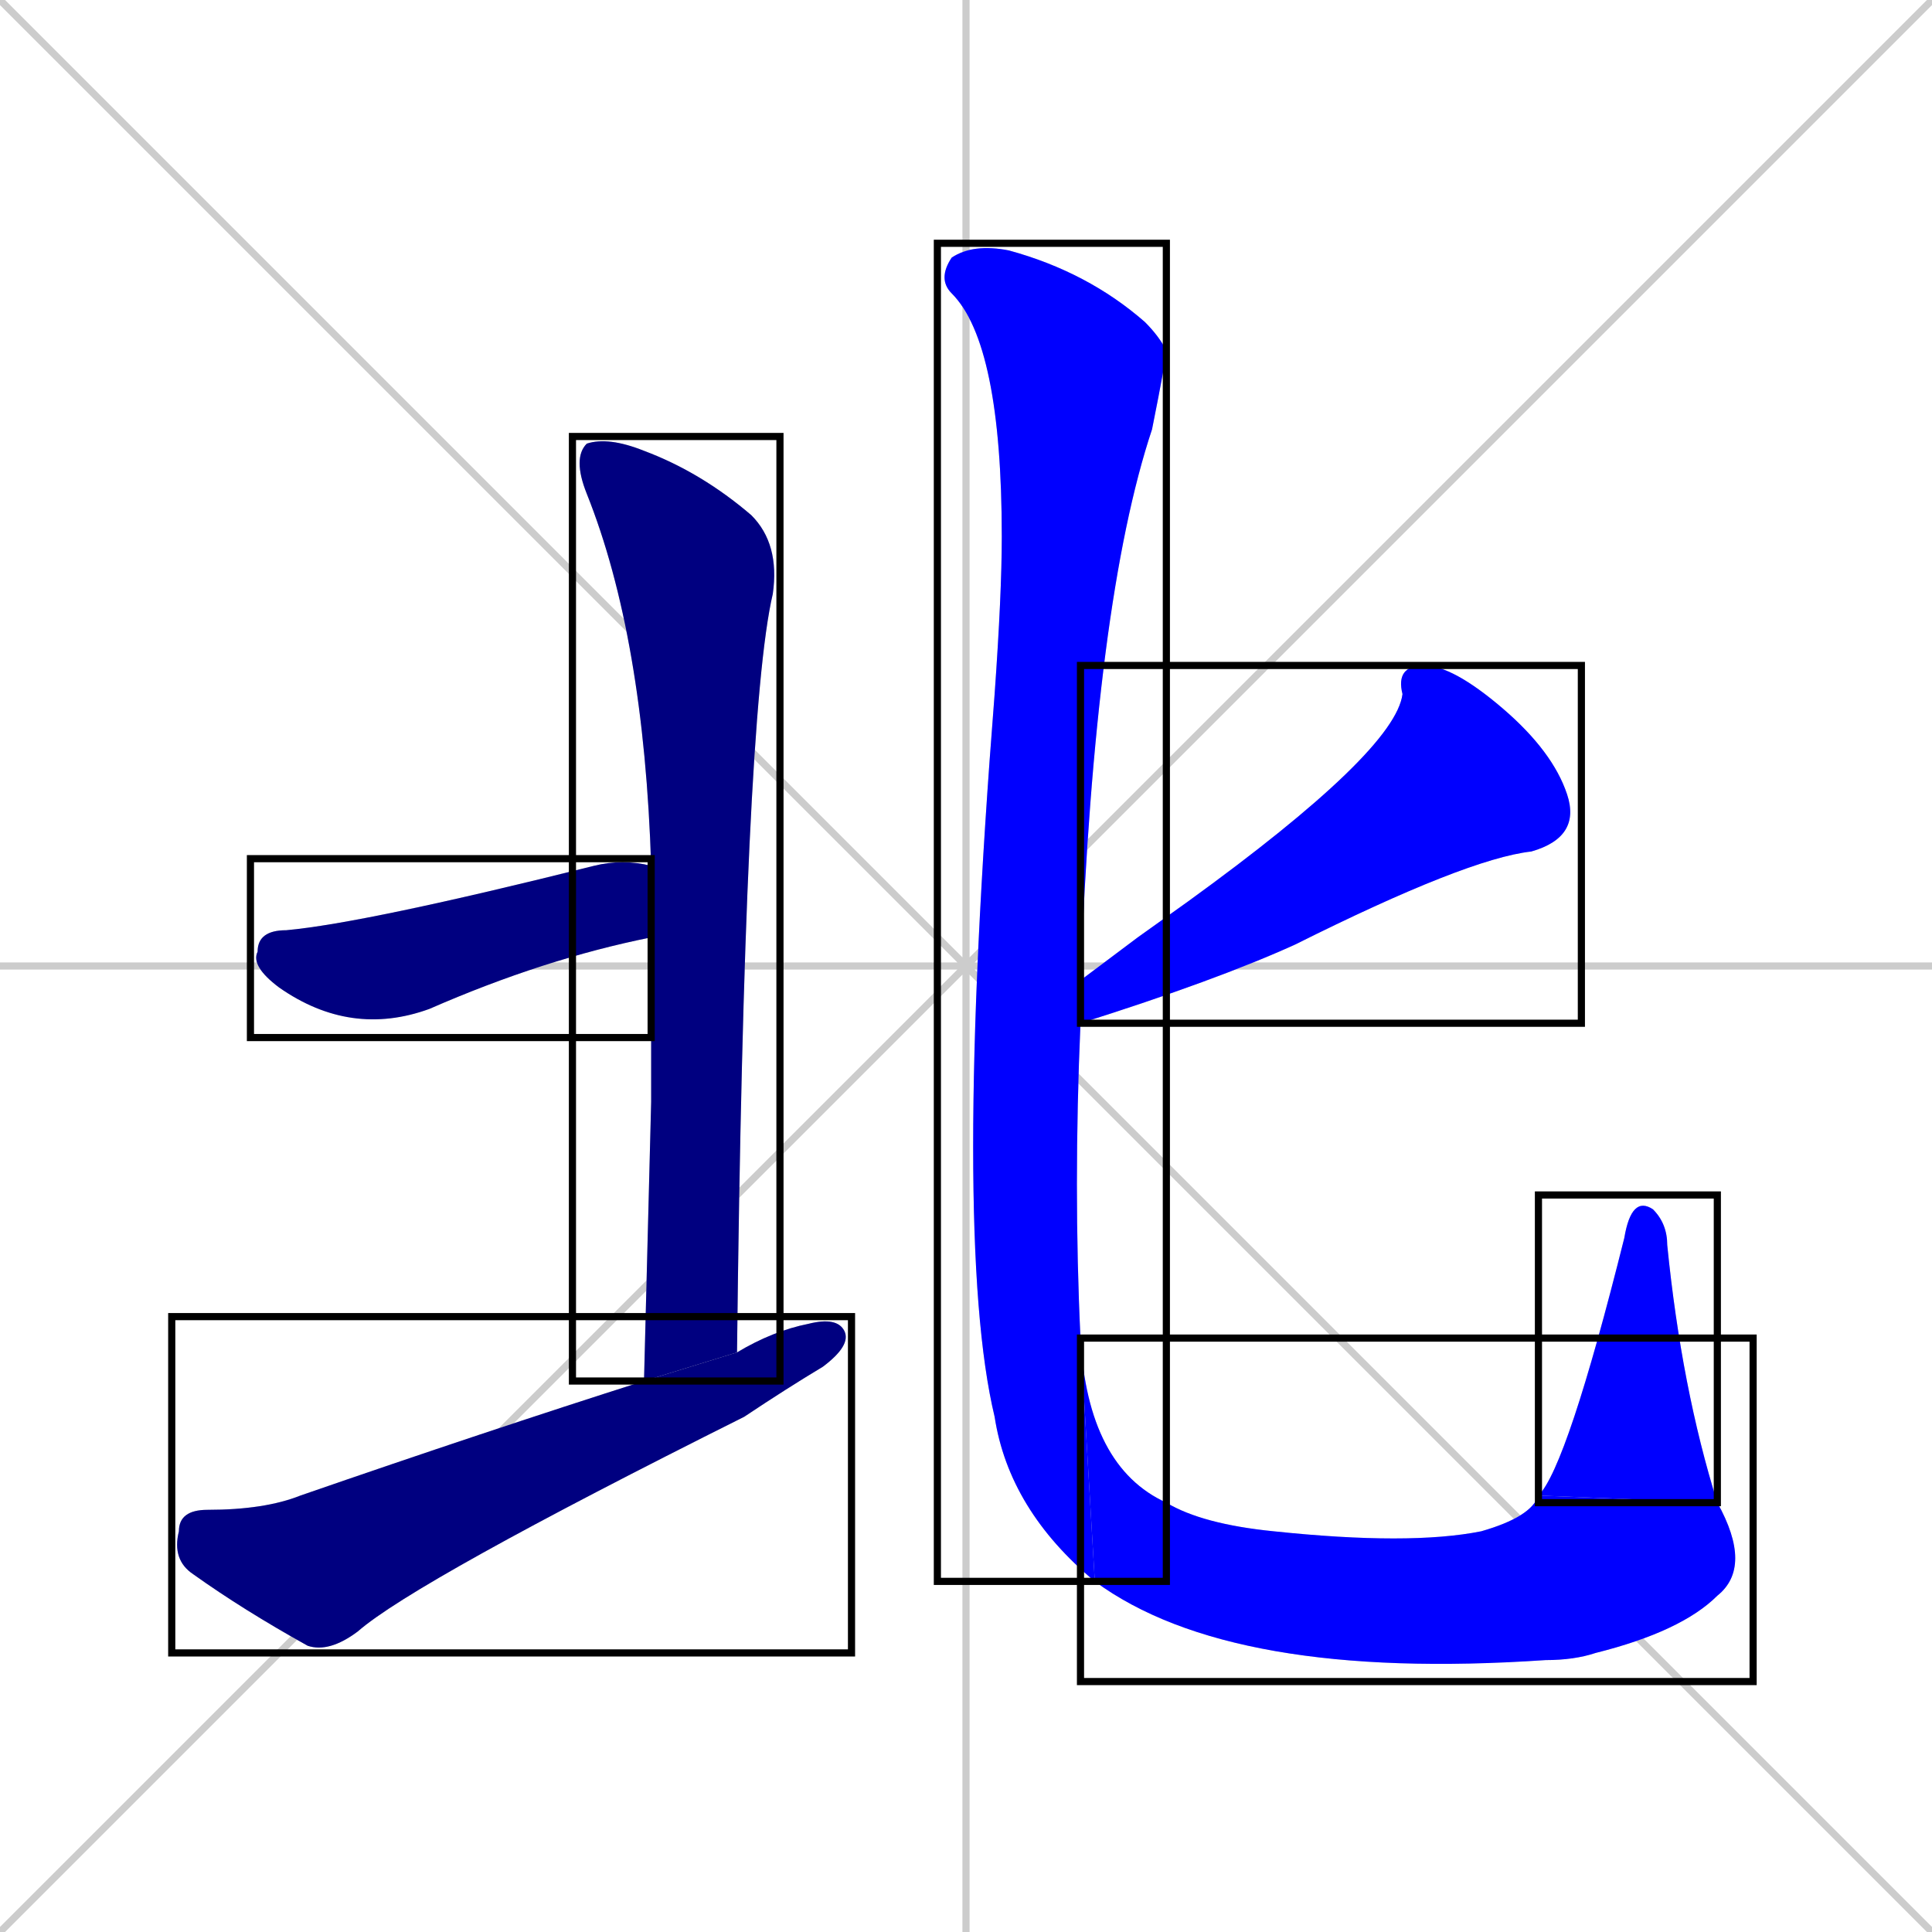 <svg xmlns="http://www.w3.org/2000/svg" xmlns:xlink="http://www.w3.org/1999/xlink" width="270" height="270"><defs><clipPath id="clip-mask-1"><use xlink:href="#rect-1" /></clipPath><clipPath id="clip-mask-2"><use xlink:href="#rect-2" /></clipPath><clipPath id="clip-mask-3"><use xlink:href="#rect-3" /></clipPath><clipPath id="clip-mask-4"><use xlink:href="#rect-4" /></clipPath><clipPath id="clip-mask-5"><use xlink:href="#rect-5" /></clipPath><clipPath id="clip-mask-6"><use xlink:href="#rect-6" /></clipPath><clipPath id="clip-mask-7"><use xlink:href="#rect-7" /></clipPath></defs><path d="M 0 0 L 270 270 M 270 0 L 0 270 M 135 0 L 135 270 M 0 135 L 270 135" stroke="#CCCCCC" /><path d="M 91 154 L 91 131 L 91 121 Q 90 89 82 69 Q 80 64 82 62 Q 85 61 90 63 Q 98 66 105 72 Q 109 76 108 83 Q 104 100 103 189 L 90 193" fill="#CCCCCC"/><path d="M 91 131 Q 76 134 60 141 Q 49 145 39 138 Q 35 135 36 133 Q 36 130 40 130 Q 51 129 83 121 Q 87 120 91 121" fill="#CCCCCC"/><path d="M 103 189 Q 108 186 113 185 Q 117 184 118 186 Q 119 188 115 191 Q 110 194 104 198 Q 58 221 50 228 Q 46 231 43 230 Q 34 225 27 220 Q 24 218 25 214 Q 25 211 29 211 Q 37 211 42 209 Q 68 200 90 193" fill="#CCCCCC"/><path d="M 159 131 L 166 126 Q 195 105 196 97 Q 195 93 199 93 Q 203 93 210 99 Q 217 105 219 111 Q 221 117 214 119 Q 205 120 181 132 Q 170 137 151 143 L 151 137" fill="#CCCCCC"/><path d="M 151 143 Q 150 166 151 187 L 153 221 Q 141 211 139 198 Q 133 173 139 97 Q 140 83 140 75 Q 140 48 133 41 Q 131 39 133 36 Q 136 34 141 35 Q 152 38 160 45 Q 162 47 163 49 Q 163 50 161 60 Q 153 84 151 137" fill="#CCCCCC"/><path d="M 151 187 Q 152 205 163 210 Q 168 213 178 214 Q 197 216 207 214 Q 214 212 215 209 L 240 210 Q 245 219 240 223 Q 235 228 223 231 Q 220 232 216 232 Q 172 235 153 221" fill="#CCCCCC"/><path d="M 215 209 Q 219 205 227 173 Q 228 167 231 169 Q 233 171 233 174 Q 235 194 240 210" fill="#CCCCCC"/><path d="M 91 154 L 91 131 L 91 121 Q 90 89 82 69 Q 80 64 82 62 Q 85 61 90 63 Q 98 66 105 72 Q 109 76 108 83 Q 104 100 103 189 L 90 193" fill="#000080" clip-path="url(#clip-mask-1)" /><path d="M 91 131 Q 76 134 60 141 Q 49 145 39 138 Q 35 135 36 133 Q 36 130 40 130 Q 51 129 83 121 Q 87 120 91 121" fill="#000080" clip-path="url(#clip-mask-2)" /><path d="M 103 189 Q 108 186 113 185 Q 117 184 118 186 Q 119 188 115 191 Q 110 194 104 198 Q 58 221 50 228 Q 46 231 43 230 Q 34 225 27 220 Q 24 218 25 214 Q 25 211 29 211 Q 37 211 42 209 Q 68 200 90 193" fill="#000080" clip-path="url(#clip-mask-3)" /><path d="M 159 131 L 166 126 Q 195 105 196 97 Q 195 93 199 93 Q 203 93 210 99 Q 217 105 219 111 Q 221 117 214 119 Q 205 120 181 132 Q 170 137 151 143 L 151 137" fill="#0000ff" clip-path="url(#clip-mask-4)" /><path d="M 151 143 Q 150 166 151 187 L 153 221 Q 141 211 139 198 Q 133 173 139 97 Q 140 83 140 75 Q 140 48 133 41 Q 131 39 133 36 Q 136 34 141 35 Q 152 38 160 45 Q 162 47 163 49 Q 163 50 161 60 Q 153 84 151 137" fill="#0000ff" clip-path="url(#clip-mask-5)" /><path d="M 151 187 Q 152 205 163 210 Q 168 213 178 214 Q 197 216 207 214 Q 214 212 215 209 L 240 210 Q 245 219 240 223 Q 235 228 223 231 Q 220 232 216 232 Q 172 235 153 221" fill="#0000ff" clip-path="url(#clip-mask-6)" /><path d="M 215 209 Q 219 205 227 173 Q 228 167 231 169 Q 233 171 233 174 Q 235 194 240 210" fill="#0000ff" clip-path="url(#clip-mask-7)" /><rect x="80" y="61" width="29" height="132" id="rect-1" fill="transparent" stroke="#000000"><animate attributeName="y" from="-71" to="61" dur="0.489" begin="0; animate7.end + 1s" id="animate1" fill="freeze"/></rect><rect x="35" y="120" width="56" height="25" id="rect-2" fill="transparent" stroke="#000000"><set attributeName="x" to="-21" begin="0; animate7.end + 1s" /><animate attributeName="x" from="-21" to="35" dur="0.207" begin="animate1.end + 0.5" id="animate2" fill="freeze"/></rect><rect x="24" y="184" width="95" height="47" id="rect-3" fill="transparent" stroke="#000000"><set attributeName="x" to="-71" begin="0; animate7.end + 1s" /><animate attributeName="x" from="-71" to="24" dur="0.352" begin="animate2.end + 0.5" id="animate3" fill="freeze"/></rect><rect x="151" y="93" width="70" height="50" id="rect-4" fill="transparent" stroke="#000000"><set attributeName="x" to="221" begin="0; animate7.end + 1s" /><animate attributeName="x" from="221" to="151" dur="0.259" begin="animate3.end + 0.5" id="animate4" fill="freeze"/></rect><rect x="131" y="34" width="32" height="187" id="rect-5" fill="transparent" stroke="#000000"><set attributeName="y" to="-153" begin="0; animate7.end + 1s" /><animate attributeName="y" from="-153" to="34" dur="0.693" begin="animate4.end + 0.5" id="animate5" fill="freeze"/></rect><rect x="151" y="187" width="94" height="48" id="rect-6" fill="transparent" stroke="#000000"><set attributeName="x" to="57" begin="0; animate7.end + 1s" /><animate attributeName="x" from="57" to="151" dur="0.348" begin="animate5.end" id="animate6" fill="freeze"/></rect><rect x="215" y="167" width="25" height="43" id="rect-7" fill="transparent" stroke="#000000"><set attributeName="y" to="210" begin="0; animate7.end + 1s" /><animate attributeName="y" from="210" to="167" dur="0.159" begin="animate6.end" id="animate7" fill="freeze"/></rect></svg>
